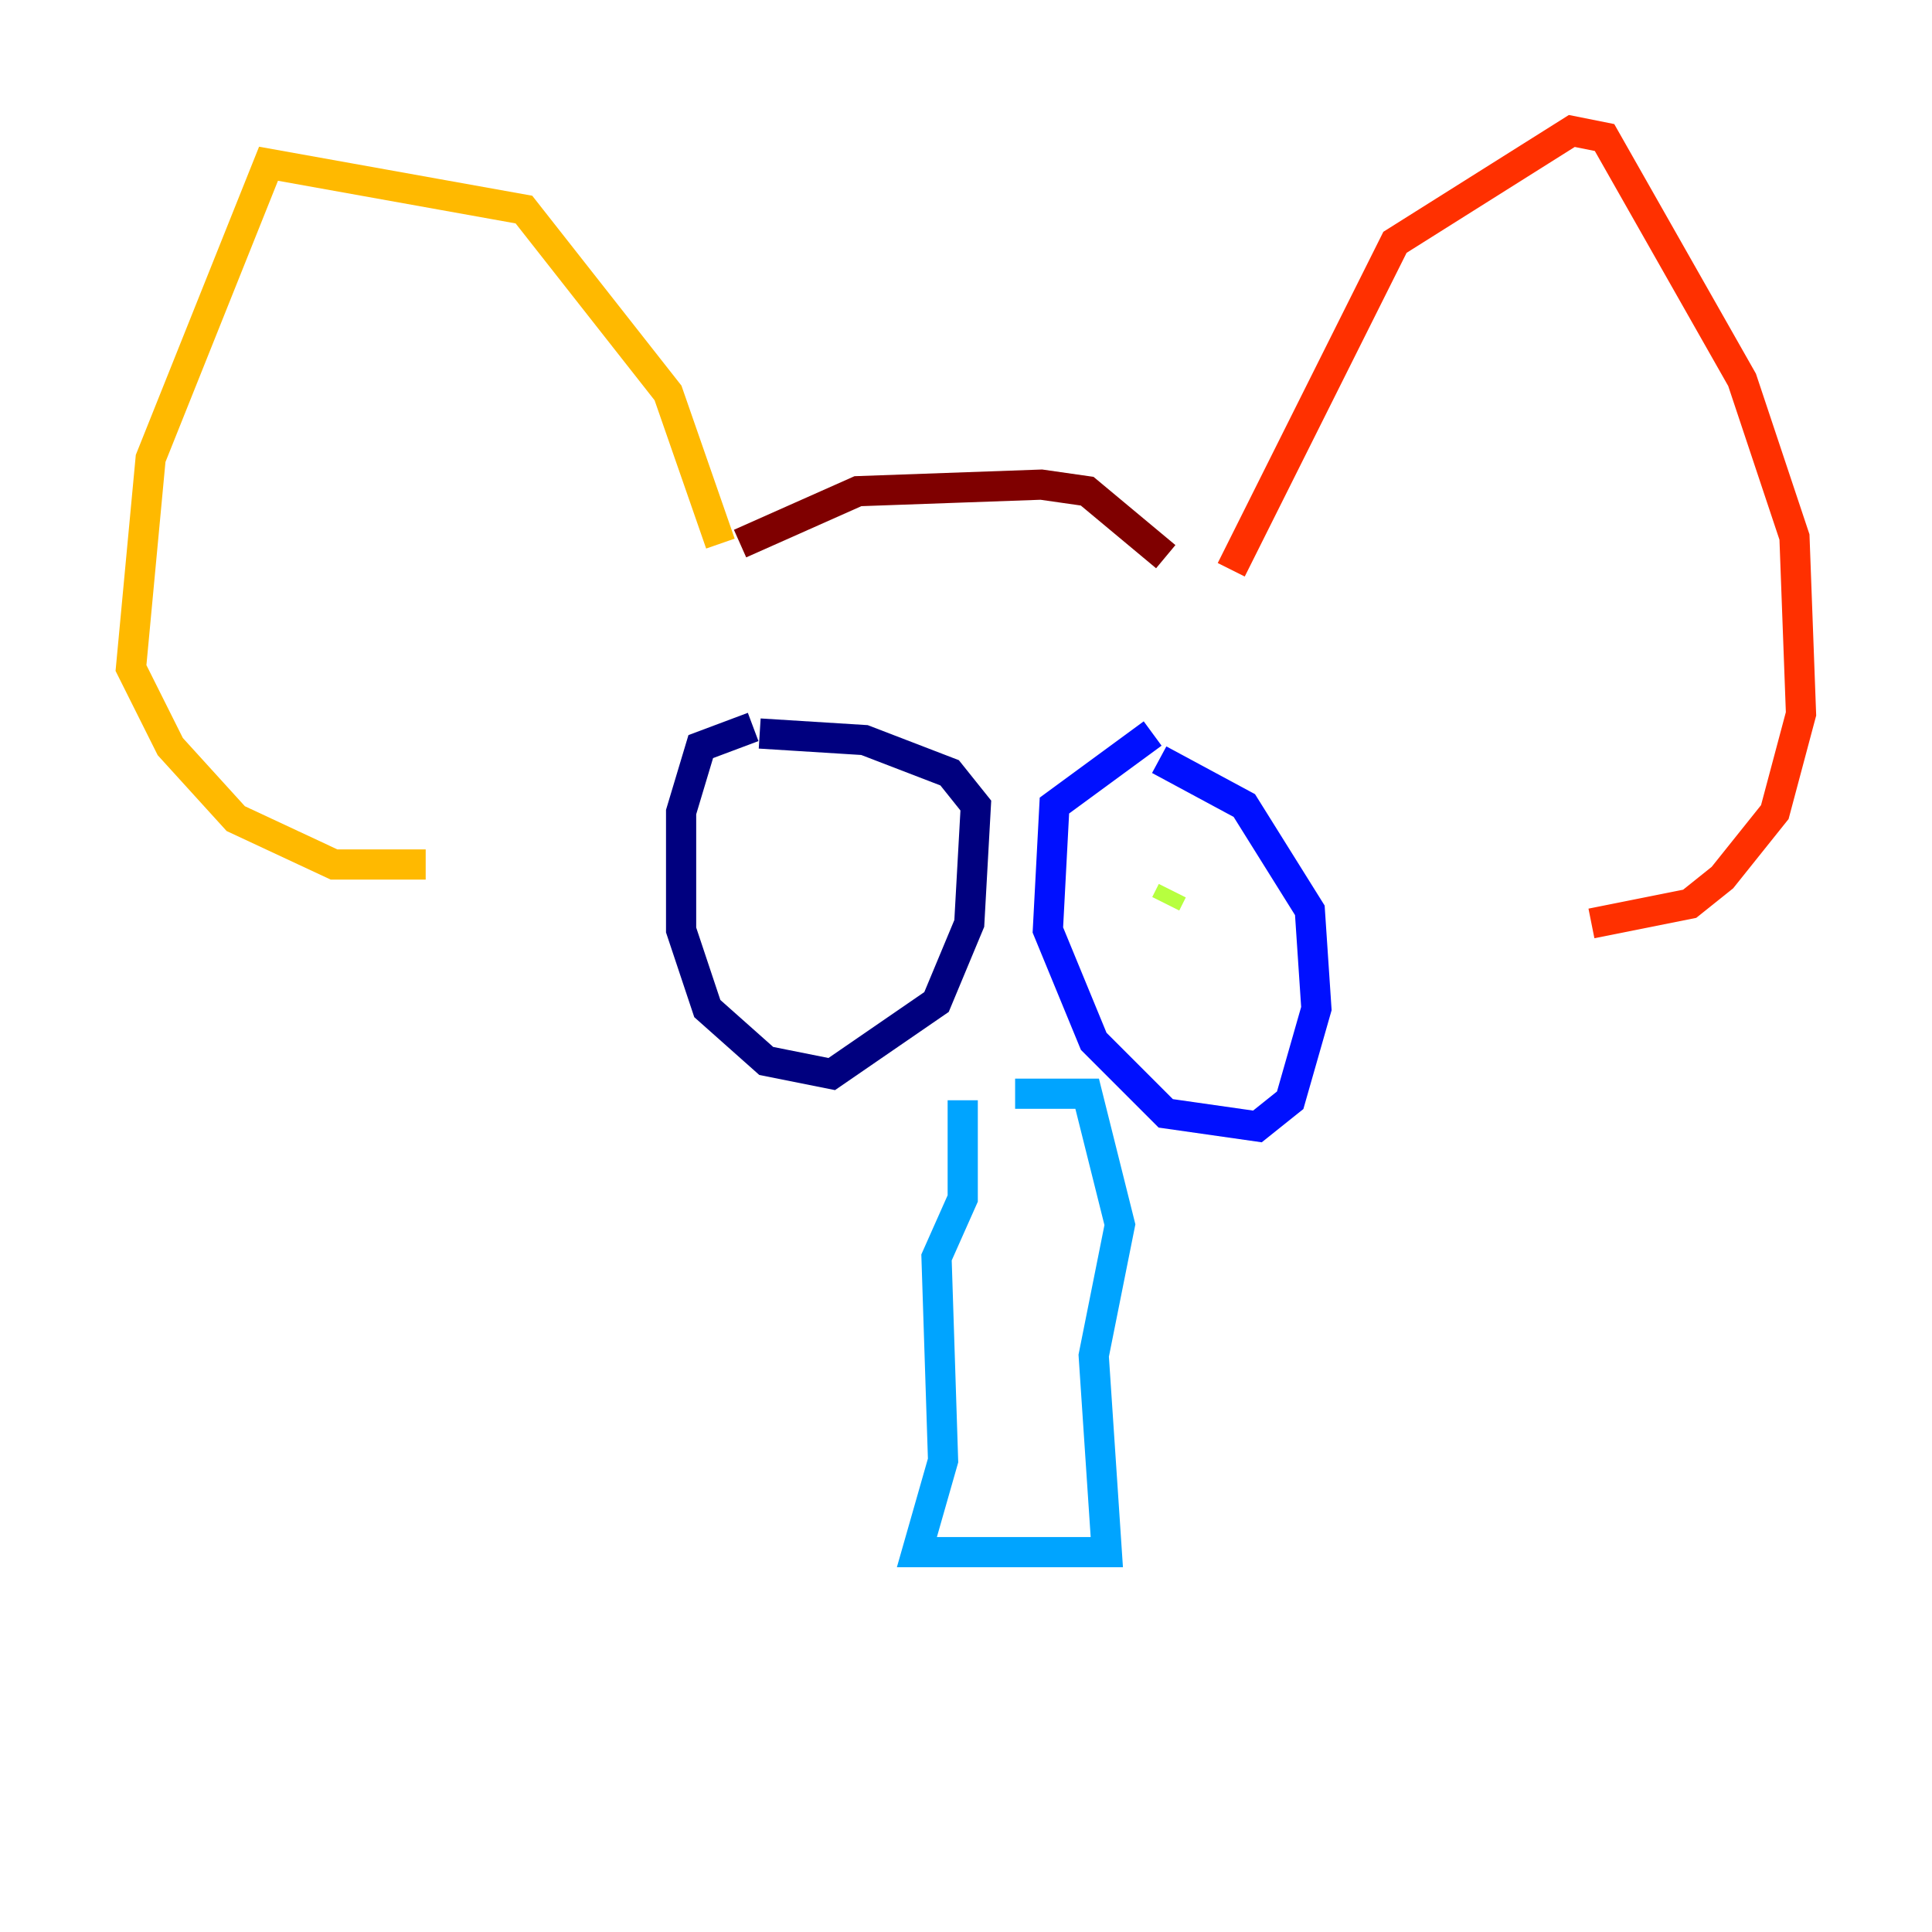 <?xml version="1.0" encoding="utf-8" ?>
<svg baseProfile="tiny" height="128" version="1.2" viewBox="0,0,128,128" width="128" xmlns="http://www.w3.org/2000/svg" xmlns:ev="http://www.w3.org/2001/xml-events" xmlns:xlink="http://www.w3.org/1999/xlink"><defs /><polyline fill="none" points="49.898,48.163 46.427,49.464 45.125,53.803 45.125,61.614 46.861,66.82 50.766,70.291 55.105,71.159 62.047,66.386 64.217,61.18 64.651,53.37 62.915,51.2 57.275,49.031 50.332,48.597" stroke="#00007f" stroke-width="2" /><polyline fill="none" points="76.366,48.597 69.858,53.37 69.424,61.614 72.461,68.99 77.234,73.763 83.308,74.63 85.478,72.895 87.214,66.82 86.78,60.312 82.441,53.37 76.8,50.332" stroke="#0010ff" stroke-width="2" /><polyline fill="none" points="63.783,72.895 63.783,79.403 62.047,83.308 62.481,96.759 60.746,102.834 73.329,102.834 72.461,89.817 74.197,81.139 72.027,72.461 67.254,72.461" stroke="#00a4ff" stroke-width="2" /><polyline fill="none" points="55.105,58.576 55.105,58.576" stroke="#3fffb7" stroke-width="2" /><polyline fill="none" points="77.668,59.01 77.234,59.878" stroke="#b7ff3f" stroke-width="2" /><polyline fill="none" points="47.729,36.014 44.258,26.034 34.712,13.885 17.79,10.848 9.98,30.373 8.678,44.258 11.281,49.464 15.62,54.237 22.129,57.275 28.203,57.275" stroke="#ffb900" stroke-width="2" /><polyline fill="none" points="81.573,37.749 92.42,16.054 104.136,8.678 106.305,9.112 115.417,25.166 118.888,35.58 119.322,47.295 117.586,53.803 114.115,58.142 111.946,59.878 105.437,61.18" stroke="#ff3000" stroke-width="2" /><polyline fill="none" points="49.031,36.014 56.841,32.542 68.99,32.108 72.027,32.542 77.234,36.881" stroke="#7f0000" stroke-width="2" /></svg>